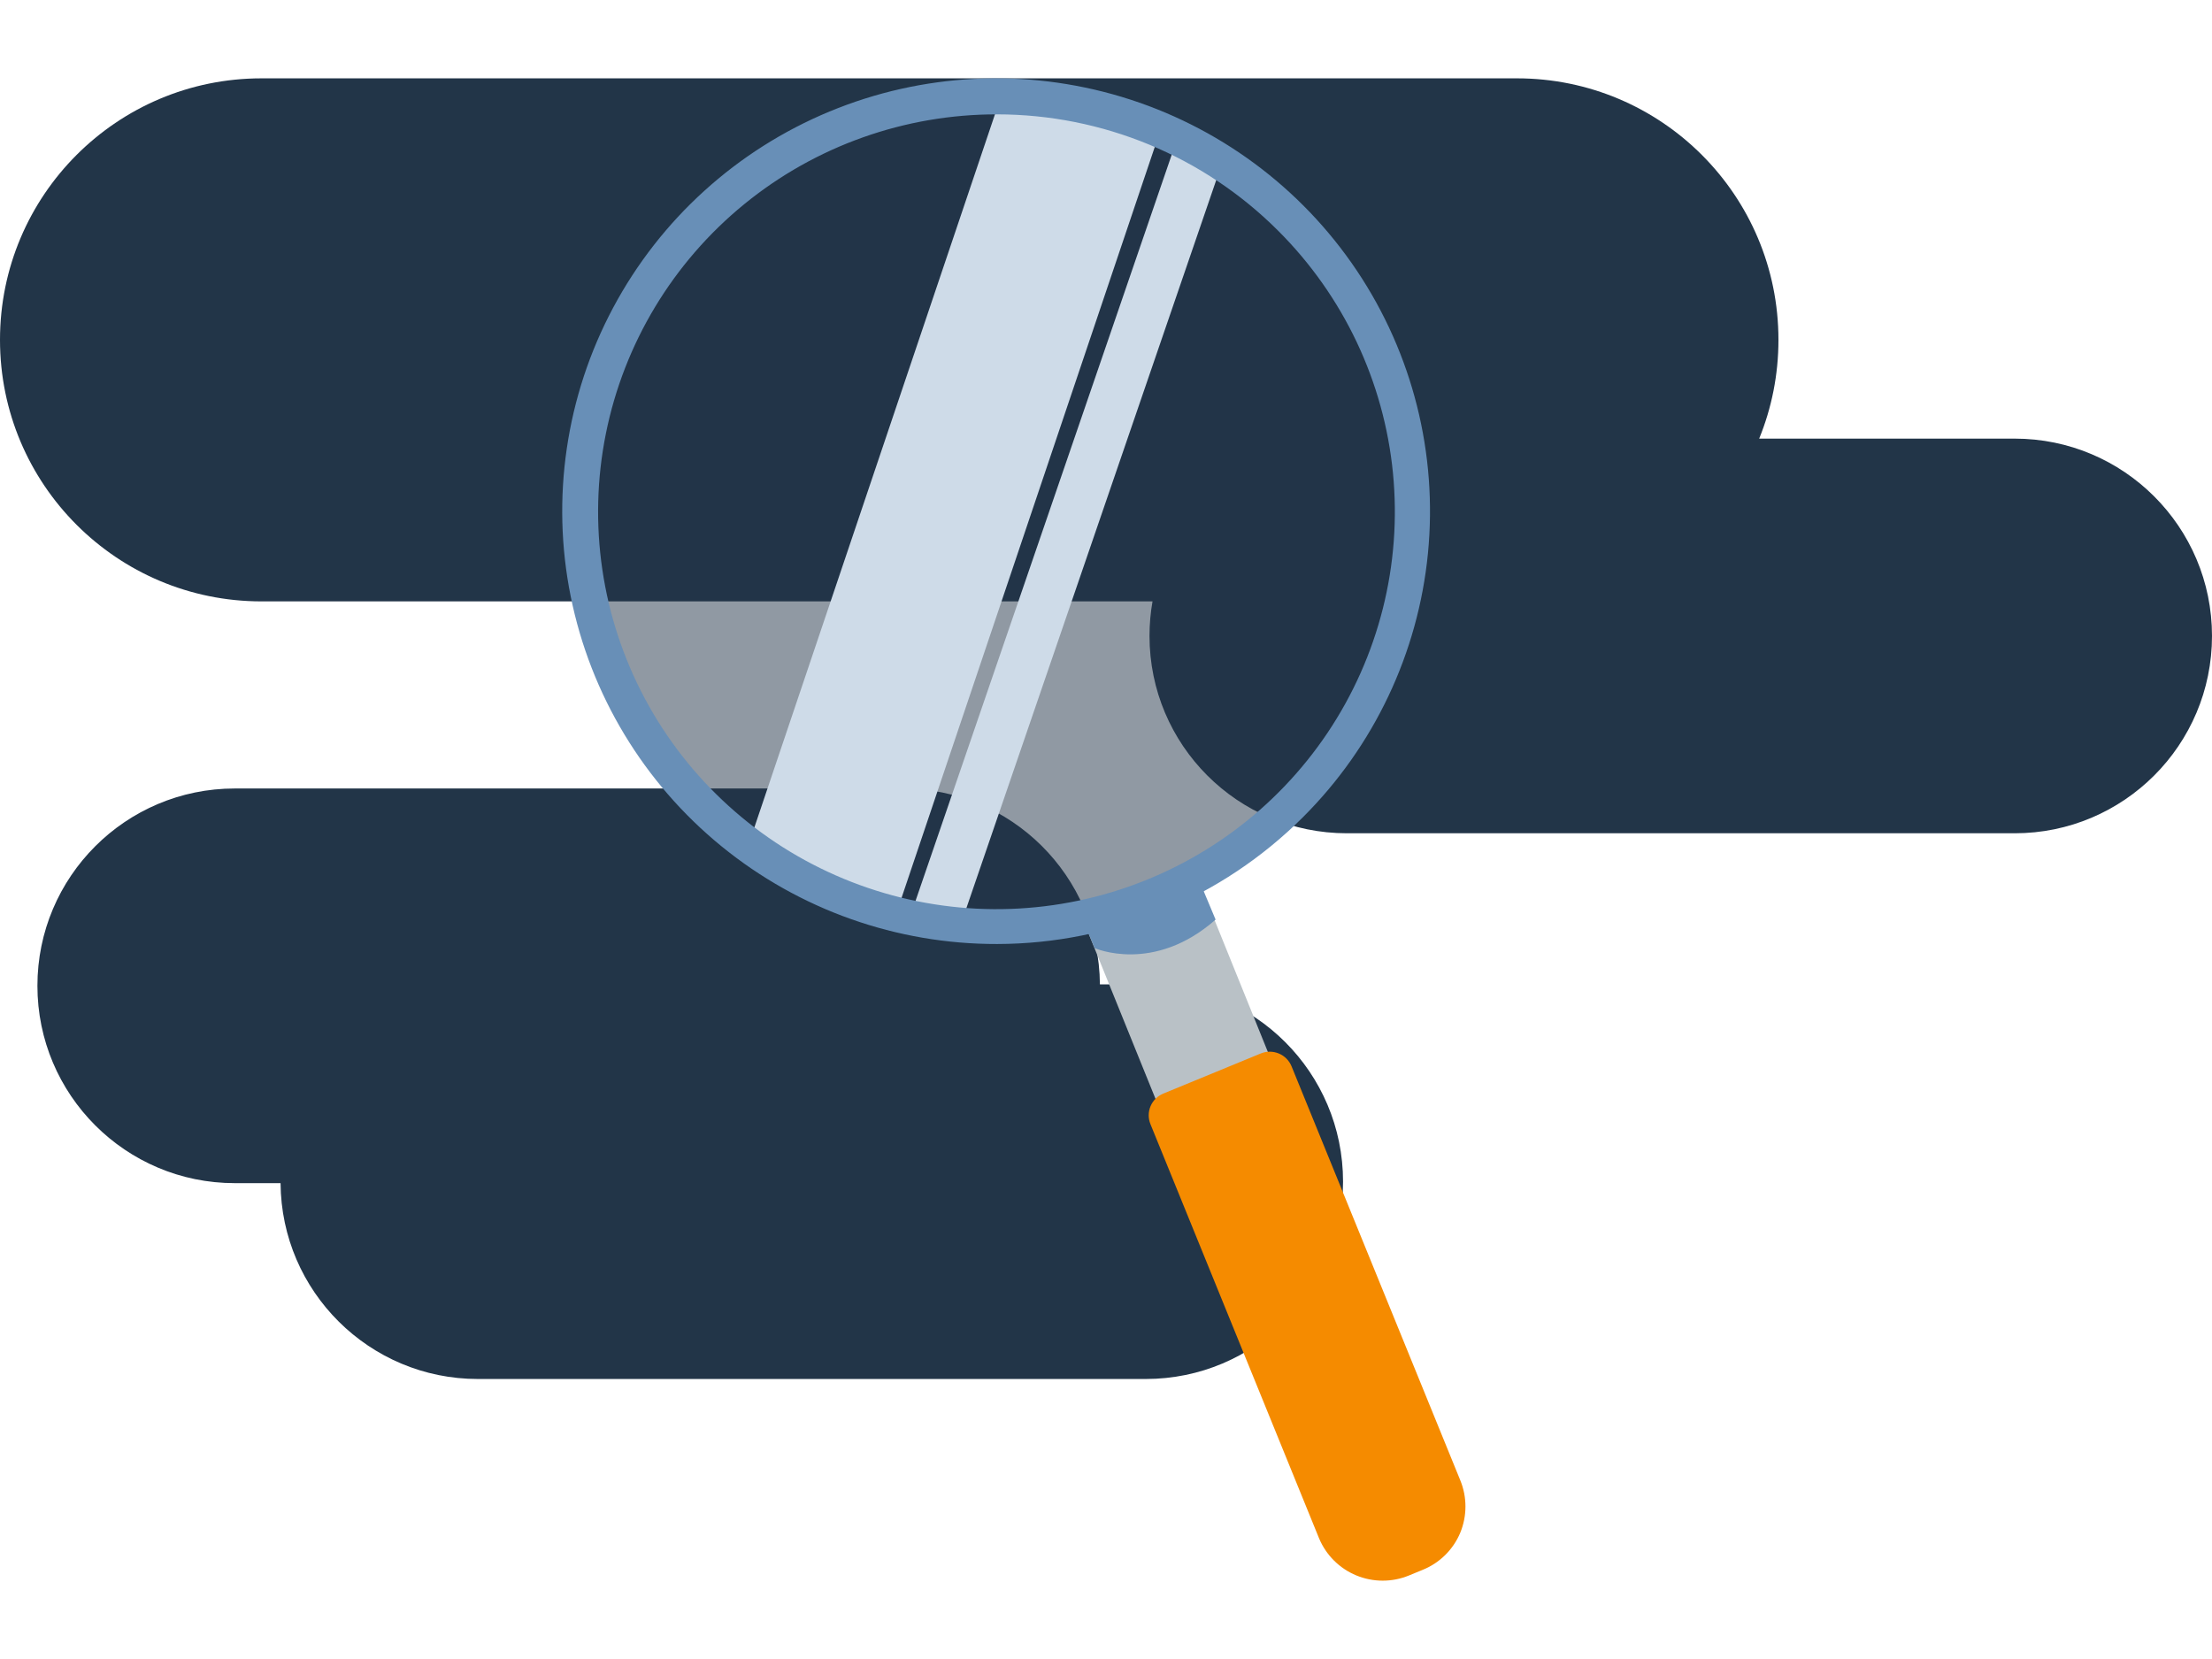 <svg width="320" height="240" viewBox="0 0 320 240" fill="none" xmlns="http://www.w3.org/2000/svg">
<path fill-rule="evenodd" clip-rule="evenodd" d="M257.28 49.16C257.28 28.269 240.344 11.333 219.453 11.333H37.827C16.936 11.333 0 28.269 0 49.16V49.173C0 70.064 16.936 87 37.827 87H166.73C166.443 88.623 166.293 90.294 166.293 92C166.293 107.766 179.074 120.546 194.84 120.546H291.453C307.219 120.546 320 107.766 320 92C320 76.234 307.219 63.453 291.453 63.453H254.492C256.289 59.047 257.28 54.226 257.28 49.173V49.16ZM5.413 142.613C5.413 126.847 18.194 114.067 33.96 114.067H130.573C146.268 114.067 159.005 126.732 159.119 142.4H165.747C181.512 142.4 194.293 155.181 194.293 170.947C194.293 186.713 181.512 199.493 165.747 199.493H69.133C53.438 199.493 40.702 186.828 40.587 171.16H33.96C18.194 171.16 5.413 158.379 5.413 142.613Z" fill="#223548"/>
<g clip-path="url(#clip0_28880_94482)">
<path opacity="0.5" d="M143.849 134.46C176.842 134.46 203.59 107.303 203.59 73.746C203.59 40.189 176.842 13.014 143.849 13.014C110.856 13.014 84.108 40.172 84.108 73.746C84.108 107.32 110.856 134.46 143.849 134.46Z" fill="#223548"/>
<path d="M167.449 20.092L145.125 13.014L107.691 123.971L130.032 131.049L167.449 20.092Z" fill="#CEDBE8"/>
<path d="M138.744 134.46L176.892 23.3L169.95 21.093L131.784 132.254L138.744 134.46Z" fill="#CEDBE8"/>
<path d="M173.592 127.875L157.24 134.46L167.687 160.26L184.022 153.674L173.592 127.875Z" fill="#B9C1C6"/>
<path d="M168.283 158.206C167.452 158.548 166.791 159.204 166.443 160.031C166.096 160.858 166.09 161.788 166.428 162.619L190.828 222.553C191.844 224.98 193.782 226.907 196.218 227.912C198.654 228.917 201.39 228.919 203.828 227.917L205.768 227.119C206.994 226.631 208.11 225.904 209.051 224.98C209.992 224.056 210.738 222.954 211.247 221.738C212.251 219.303 212.251 216.57 211.247 214.134L186.847 154.268C186.678 153.852 186.429 153.474 186.114 153.154C185.798 152.835 185.422 152.581 185.008 152.408C184.593 152.234 184.148 152.144 183.699 152.143C183.249 152.142 182.804 152.229 182.388 152.401L168.283 158.206Z" fill="#F58B00"/>
<path d="M156.661 133.102L158.362 137.159C158.362 137.159 166.87 140.944 175.854 133.034L173.132 126.533L165.628 130.166L156.661 133.102Z" fill="#688FB7"/>
<path d="M144.257 136.565C129.729 136.6 115.638 131.608 104.388 122.438C93.137 113.269 85.424 100.49 82.562 86.281C79.701 72.073 81.87 57.314 88.697 44.521C95.525 31.729 106.59 21.696 120.005 16.132C133.42 10.568 148.354 9.819 162.261 14.011C176.168 18.203 188.187 27.078 196.268 39.122C204.348 51.166 207.991 65.633 206.574 80.057C205.157 94.48 198.768 107.967 188.497 118.216C176.77 129.938 160.858 136.537 144.257 136.565ZM144.257 16.544C130.92 16.521 117.988 21.113 107.666 29.536C97.343 37.96 90.268 49.694 87.648 62.738C85.028 75.783 87.023 89.33 93.296 101.071C99.568 112.812 109.728 122.019 122.044 127.124C134.36 132.228 148.069 132.914 160.835 129.063C173.601 125.213 184.633 117.065 192.051 106.009C199.468 94.953 202.812 81.672 201.513 68.432C200.213 55.191 194.35 42.81 184.924 33.399C179.59 28.06 173.252 23.822 166.274 20.93C159.295 18.038 151.814 16.547 144.257 16.544Z" fill="#688FB7"/>
</g>
<defs>
<clipPath id="clip0_28880_94482">
<rect width="130.667" height="217.333" fill="white" transform="translate(81.333 11.333)"/>
</clipPath>
</defs>
</svg>
